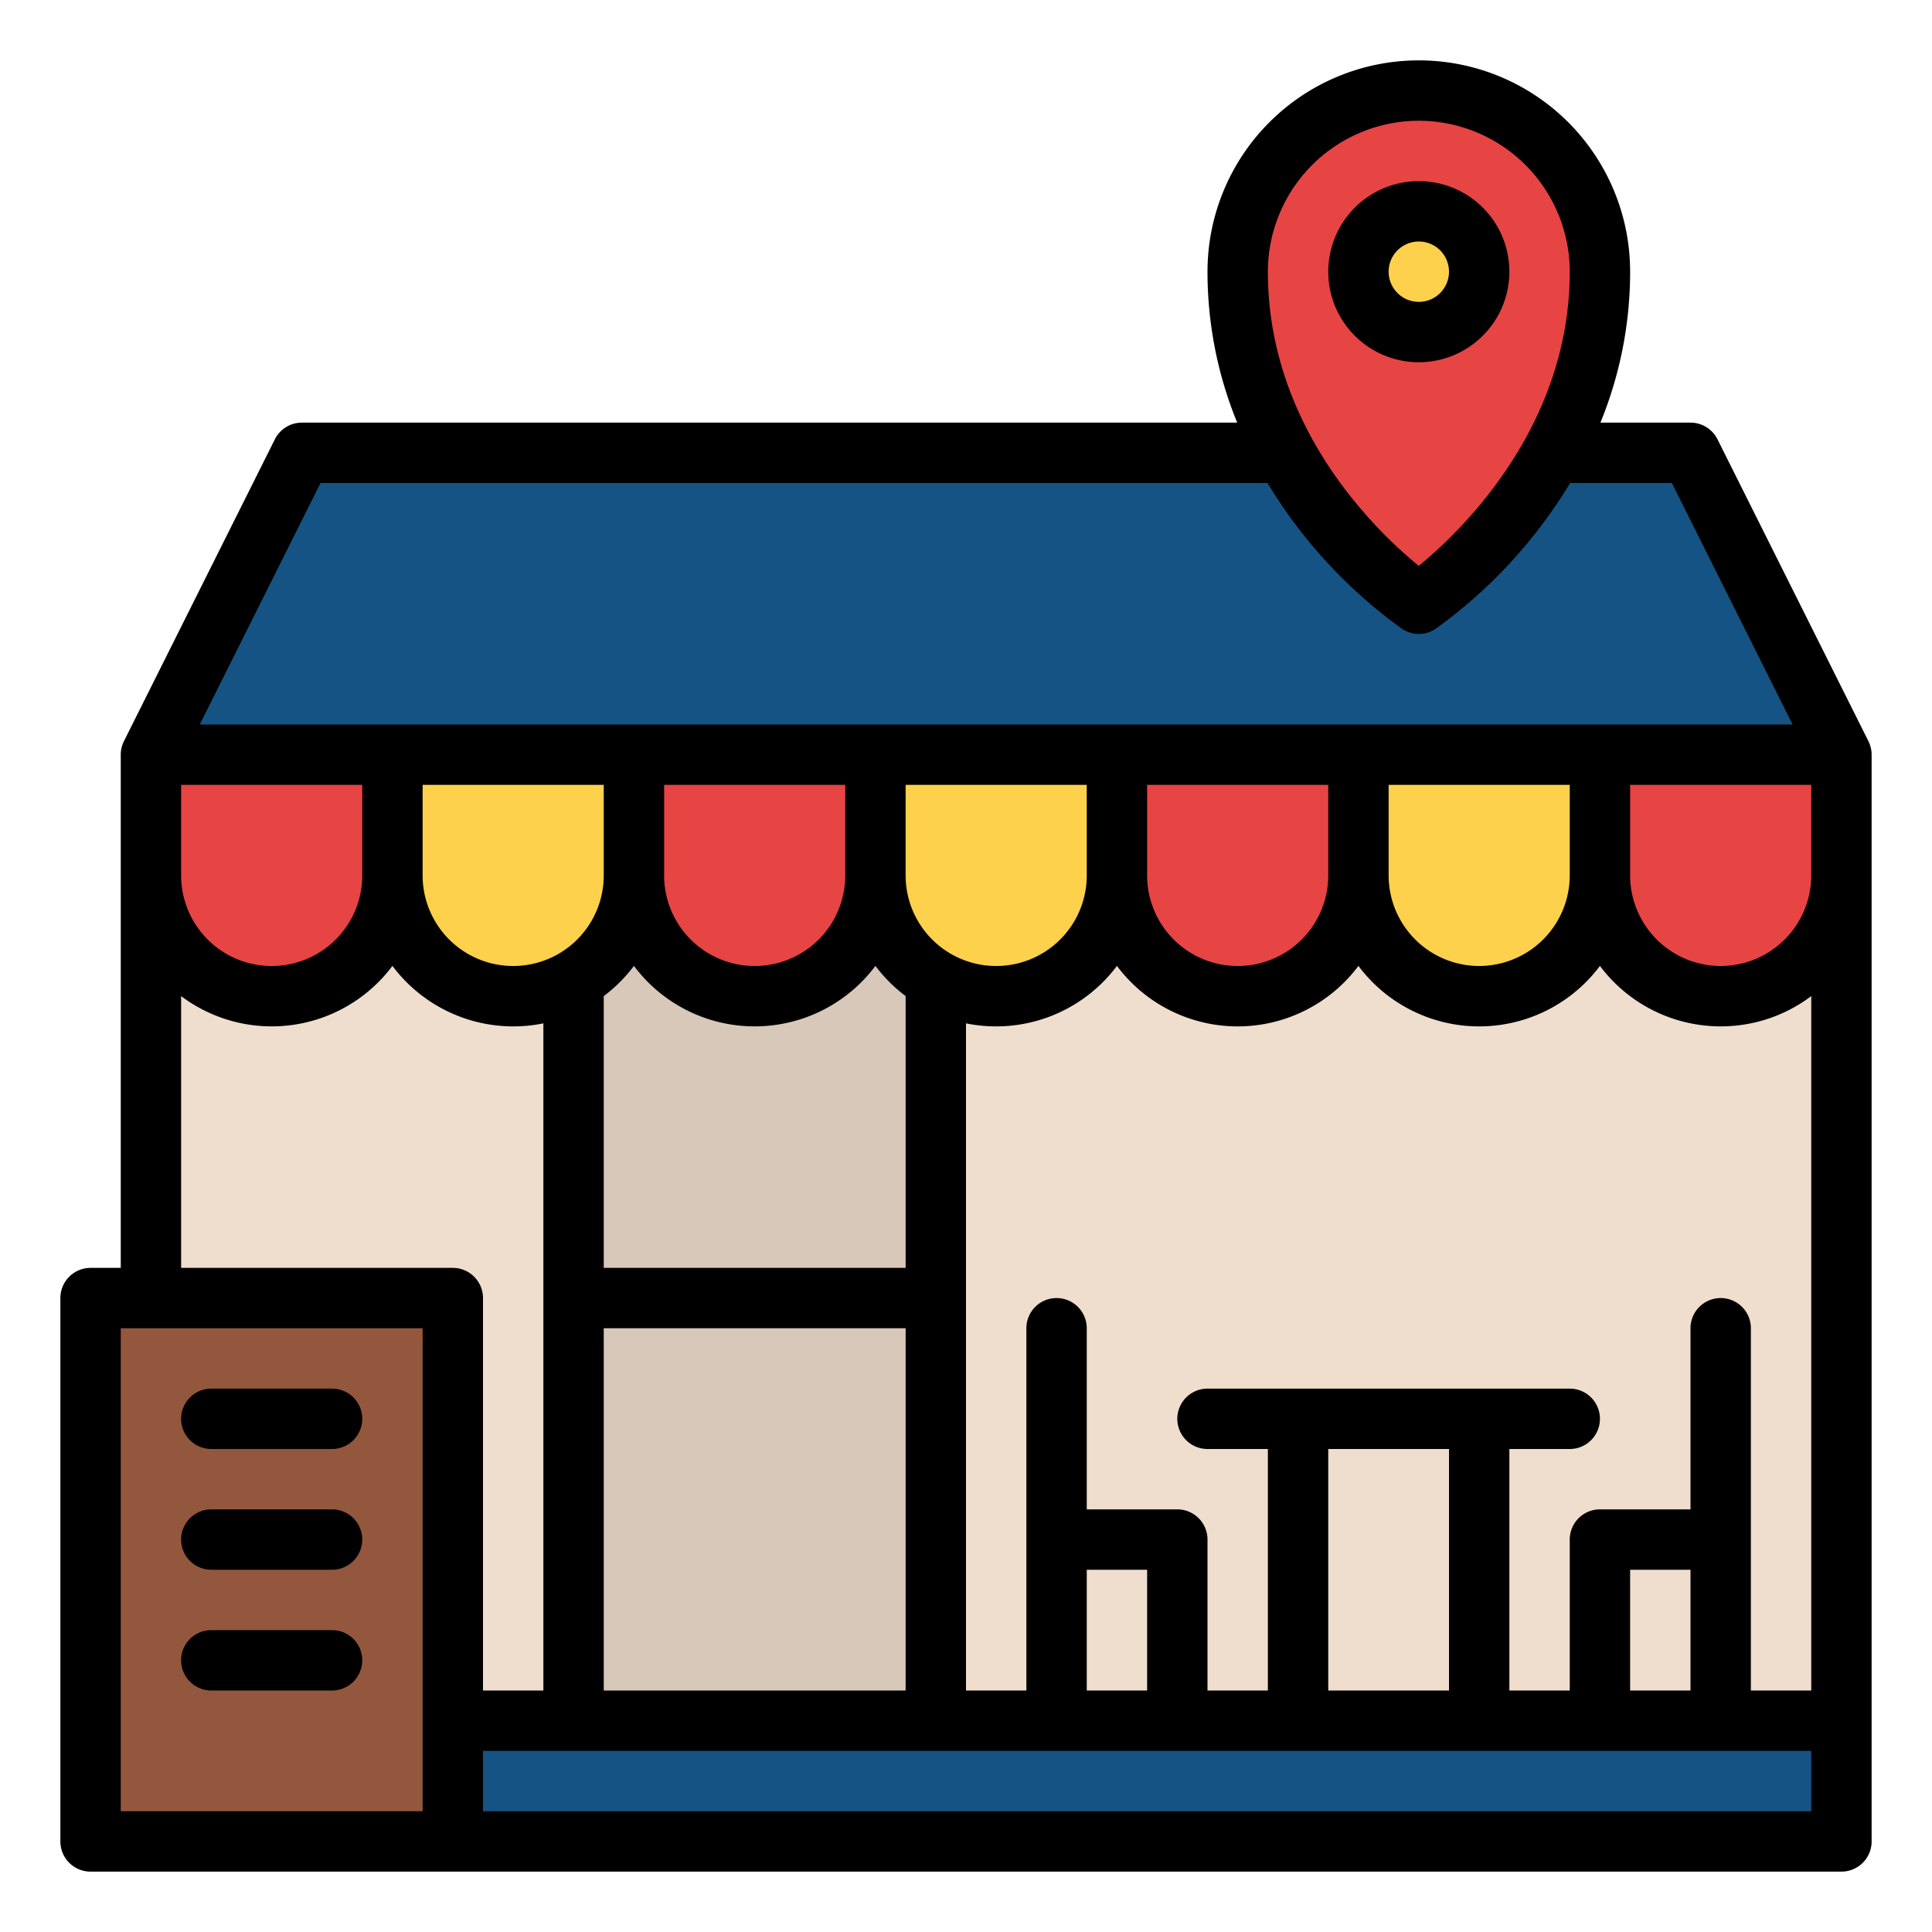 <svg id="Filled" height="512" viewBox="0 0 512 512" width="512" xmlns="http://www.w3.org/2000/svg"><path d="m40 200h448v256h-448z" fill="#efdece"/><path d="m152 200h96v256h-96z" fill="#d8c8b9"/><path d="m24 456h464v32h-464z" fill="#155384"/><path d="m24 344h96v144h-96z" fill="#93573d"/><path d="m448 120h-368l-40 80v32h448v-32z" fill="#155384"/><path d="m104 200h64a0 0 0 0 1 0 0v32a32 32 0 0 1 -32 32 32 32 0 0 1 -32-32v-32a0 0 0 0 1 0 0z" fill="#fdd14b"/><path d="m168 200h64a0 0 0 0 1 0 0v32a32 32 0 0 1 -32 32 32 32 0 0 1 -32-32v-32a0 0 0 0 1 0 0z" fill="#e74444"/><path d="m40 200h64a0 0 0 0 1 0 0v32a32 32 0 0 1 -32 32 32 32 0 0 1 -32-32v-32a0 0 0 0 1 0 0z" fill="#e74444"/><path d="m232 200h64a0 0 0 0 1 0 0v32a32 32 0 0 1 -32 32 32 32 0 0 1 -32-32v-32a0 0 0 0 1 0 0z" fill="#fdd14b"/><path d="m296 200h64a0 0 0 0 1 0 0v32a32 32 0 0 1 -32 32 32 32 0 0 1 -32-32v-32a0 0 0 0 1 0 0z" fill="#e74444"/><path d="m360 200h64a0 0 0 0 1 0 0v32a32 32 0 0 1 -32 32 32 32 0 0 1 -32-32v-32a0 0 0 0 1 0 0z" fill="#fdd14b"/><path d="m424 232v-32h64v32a32 32 0 0 1 -32 32 32 32 0 0 1 -32-32" fill="#e74444"/><path d="m376 24a48 48 0 0 0 -48 48c0 56 48 88 48 88s48-32 48-88a48 48 0 0 0 -48-48z" fill="#e74444"/><circle cx="376" cy="72" fill="#fdd14b" r="16"/><path d="m495.149 196.425h.006l-40-80a8 8 0 0 0 -7.155-4.425h-23.871a105.389 105.389 0 0 0 7.871-40 56 56 0 0 0 -112 0 105.389 105.389 0 0 0 7.871 40h-247.871a8 8 0 0 0 -7.155 4.422l-40 80h.006a7.949 7.949 0 0 0 -.851 3.578v136h-8a8 8 0 0 0 -8 8v144a8 8 0 0 0 8 8h464a8 8 0 0 0 8-8v-288a7.949 7.949 0 0 0 -.851-3.575zm-119.149-164.425a40.045 40.045 0 0 1 40 40c0 41.142-28.772 68.744-40.015 77.957-11.263-9.181-39.985-36.647-39.985-77.957a40.045 40.045 0 0 1 40-40zm-291.056 96h250.956a130.7 130.7 0 0 0 35.662 38.656 8 8 0 0 0 8.876 0 130.7 130.7 0 0 0 35.662-38.656h26.956l32 64h-422.112zm371.056 144a39.788 39.788 0 0 0 24-8.022v184.022h-16v-96a8 8 0 0 0 -16 0v48h-24a8 8 0 0 0 -8 8v40h-16v-64h16a8 8 0 0 0 0-16h-96a8 8 0 0 0 0 16h16v64h-16v-40a8 8 0 0 0 -8-8h-24v-48a8 8 0 0 0 -16 0v96h-16v-176.8a39.991 39.991 0 0 0 40-15.223 39.958 39.958 0 0 0 64 0 39.958 39.958 0 0 0 64 0 39.964 39.964 0 0 0 32 16.023zm-24 176v-32h16v32zm-48-64v64h-32v-64zm-96 32h16v32h-16zm-240-208h48v24a24 24 0 0 1 -48 0zm64 0h48v24a24 24 0 0 1 -48 0zm192 0h48v24a24 24 0 0 1 -48 0zm-64 24v-24h48v24a24 24 0 0 1 -48 0zm-64-24h48v24a24 24 0 0 1 -48 0zm-8 47.972a39.958 39.958 0 0 0 64 0 40.323 40.323 0 0 0 8 8.006v72.022h-80v-72.022a40.323 40.323 0 0 0 8-8.006zm-8 96.028h80v96h-80zm232-96a24.028 24.028 0 0 1 -24-24v-24h48v24a24.028 24.028 0 0 1 -24 24zm-344 7.978a39.94 39.94 0 0 0 56-8.006 39.991 39.991 0 0 0 40 15.228v176.8h-16v-104a8 8 0 0 0 -8-8h-72zm64 88.022v128h-80v-128zm16 128v-16h352v16zm328-224a24.028 24.028 0 0 1 -24-24v-24h48v24a24.028 24.028 0 0 1 -24 24z"/><path d="m56 384h32a8 8 0 0 0 0-16h-32a8 8 0 0 0 0 16z"/><path d="m56 416h32a8 8 0 0 0 0-16h-32a8 8 0 0 0 0 16z"/><path d="m56 448h32a8 8 0 0 0 0-16h-32a8 8 0 0 0 0 16z"/><path d="m400 72a24 24 0 1 0 -24 24 24.027 24.027 0 0 0 24-24zm-32 0a8 8 0 1 1 8 8 8.009 8.009 0 0 1 -8-8z"/></svg>